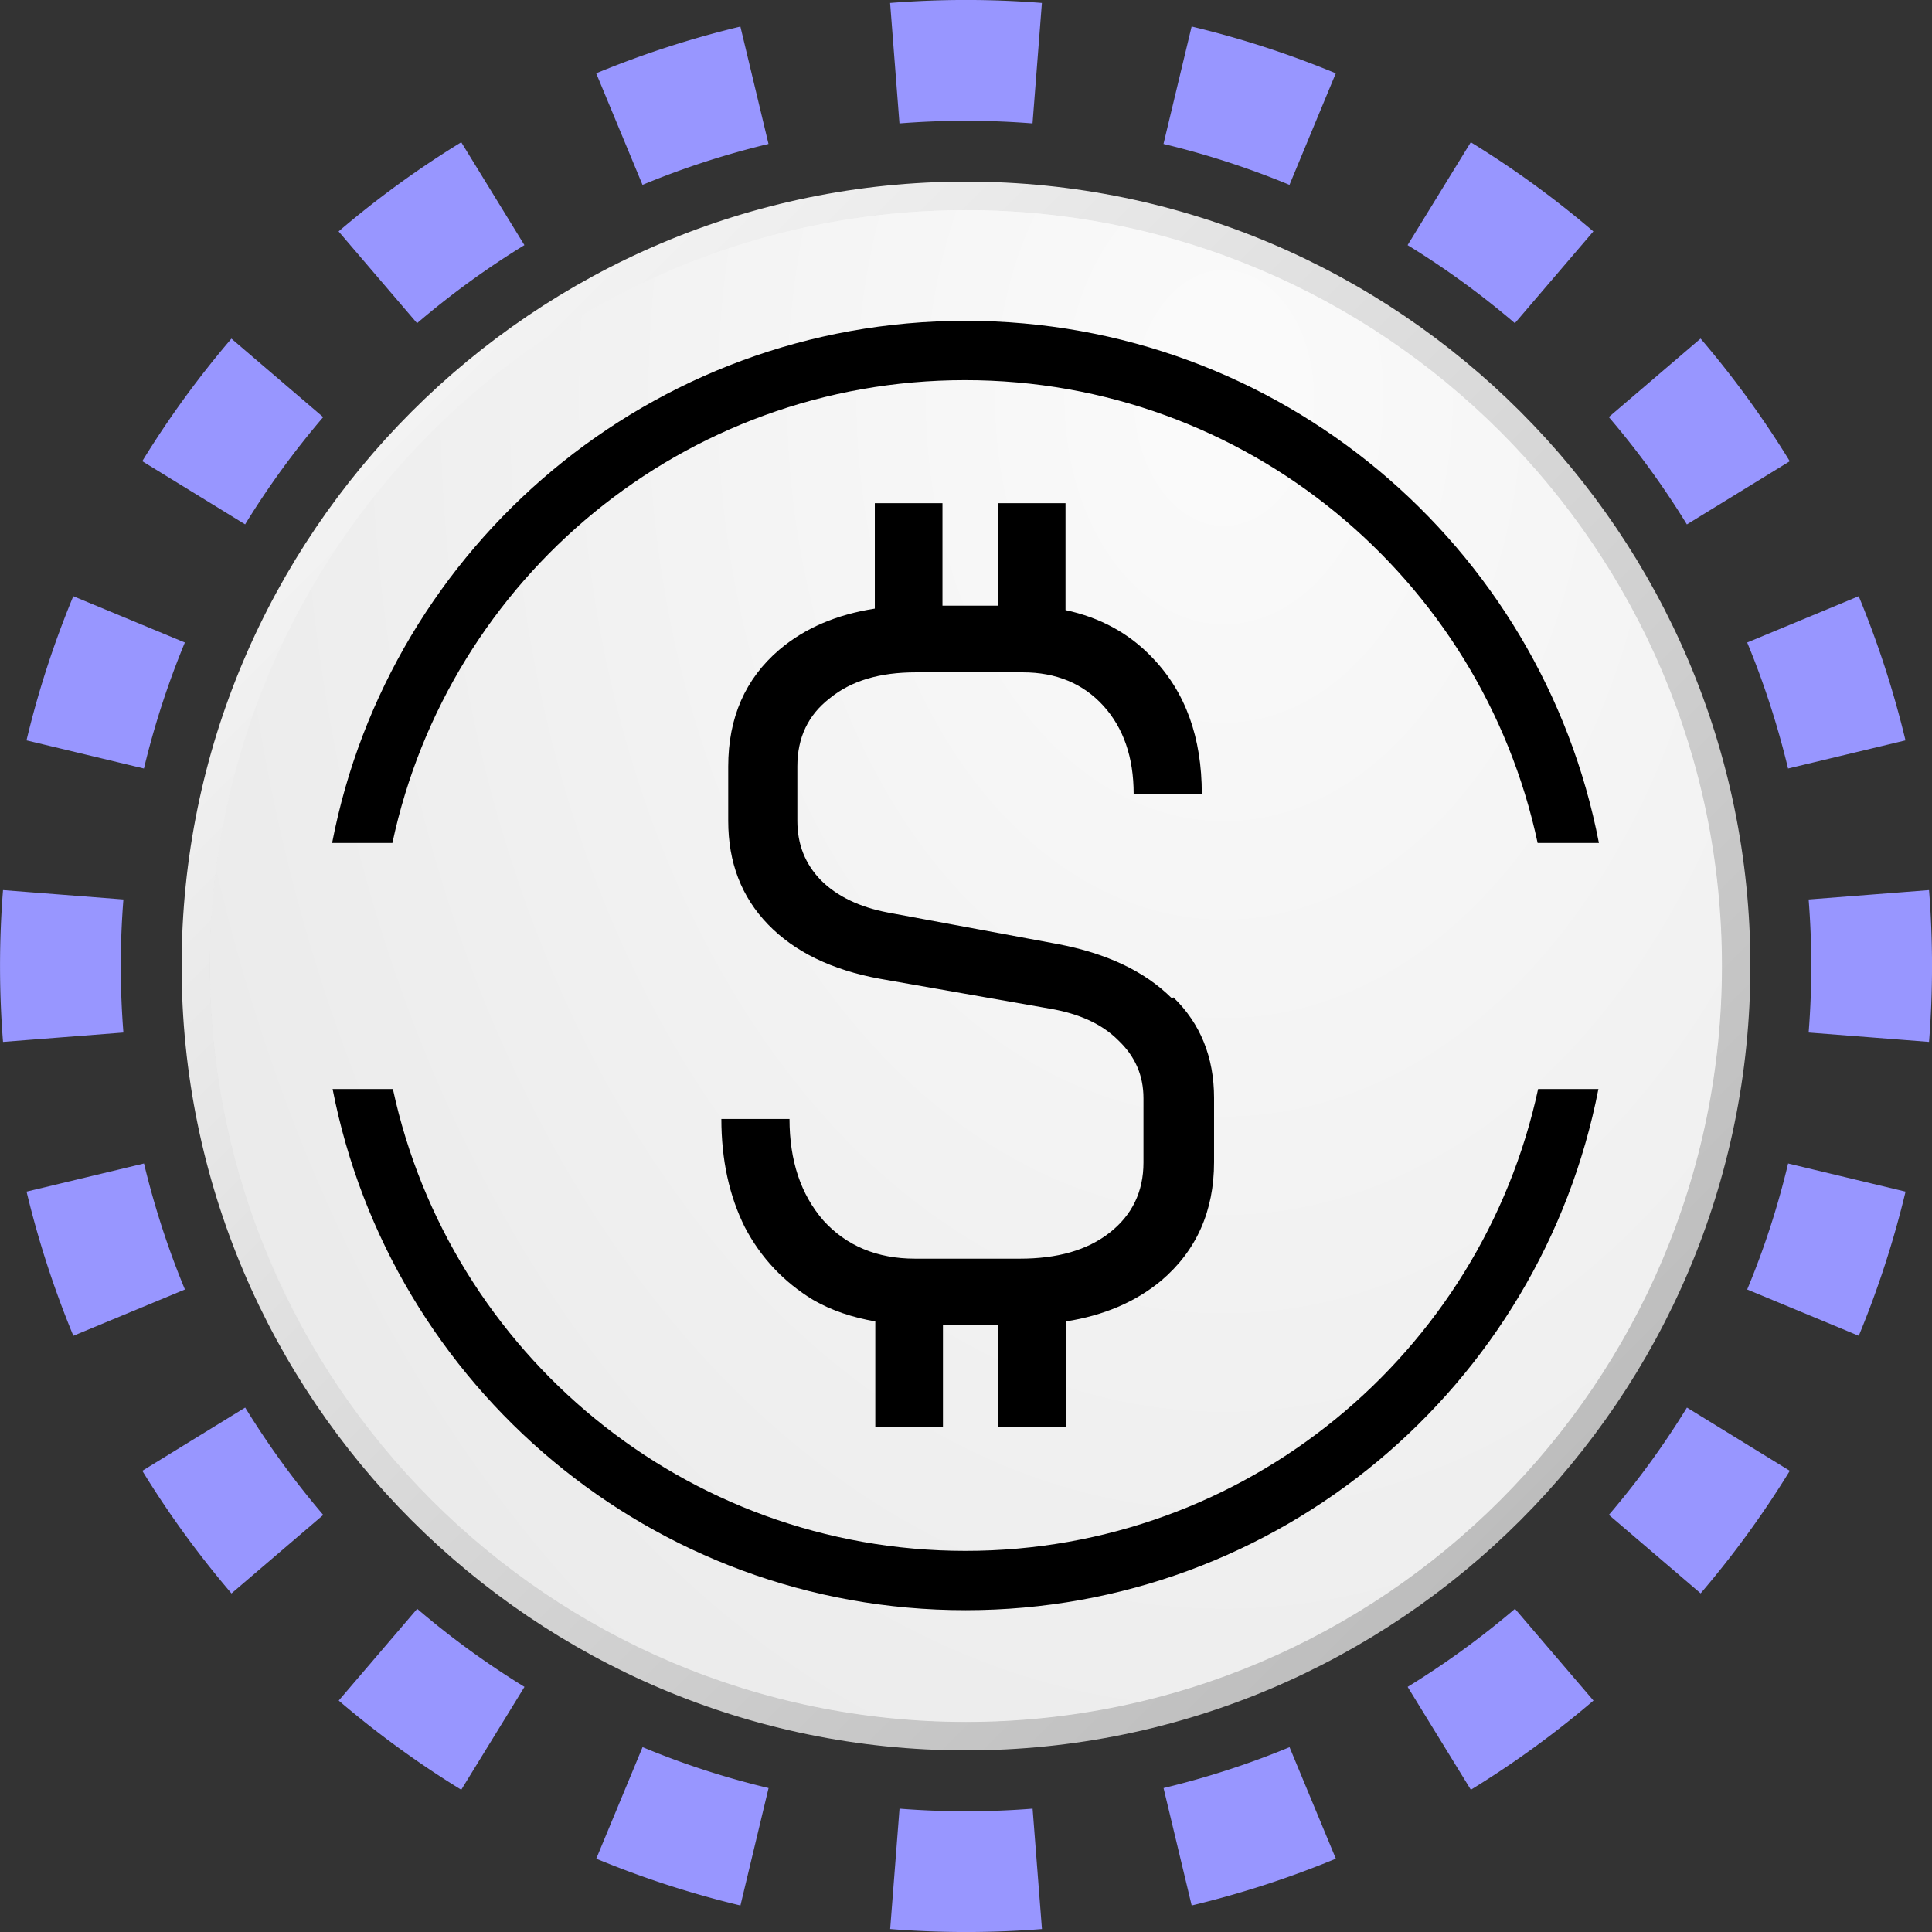 <svg width="32" height="32" fill="none" viewBox="0 0 32 32" xmlns="http://www.w3.org/2000/svg"><rect x="0" y="0" width="32" height="32" fill="#333333" stroke="none"/><path fill="#9896FF" fill-rule="evenodd" d="m31.951 17.257-1.994-.155a14 14 0 0 0 0-2.204l1.994-.155a16 16 0 0 1 0 2.514m-.39-4.994-1.945.466q-.26-1.08-.677-2.087l1.847-.767q.478 1.154.775 2.388M29.644 7.64 27.94 8.686a14 14 0 0 0-1.293-1.778l1.52-1.3a16 16 0 0 1 1.477 2.031m-3.253-3.806-1.3 1.52a14 14 0 0 0-1.777-1.293l1.047-1.704q1.076.661 2.03 1.477m-4.266-2.619-.767 1.848a14 14 0 0 0-2.087-.678l.466-1.945c.822.196 1.62.457 2.388.775M17.257.05l-.155 1.994a14 14 0 0 0-2.204 0L14.743.049a16 16 0 0 1 2.514 0m-4.994.39.466 1.945q-1.08.26-2.087.678l-.767-1.848A16 16 0 0 1 12.263.44M7.64 2.356 8.686 4.06a14 14 0 0 0-1.778 1.293l-1.3-1.52A16 16 0 0 1 7.64 2.356M3.833 5.609l1.52 1.3A14 14 0 0 0 4.06 8.685L2.356 7.639q.661-1.076 1.477-2.03M1.214 9.875l1.848.767a14 14 0 0 0-.678 2.087l-1.945-.466c.196-.822.457-1.62.775-2.388M.05 14.743a16 16 0 0 0 0 2.514l1.994-.155a14 14 0 0 1 0-2.204zm.39 4.994 1.945-.466q.26 1.08.678 2.087l-1.848.767a16 16 0 0 1-.775-2.388m1.917 4.624 1.704-1.047q.579.941 1.293 1.778l-1.52 1.3a16 16 0 0 1-1.477-2.031m3.253 3.806 1.3-1.52q.835.714 1.777 1.293l-1.047 1.704a16 16 0 0 1-2.03-1.477m4.266 2.619.767-1.848q1.007.42 2.087.678l-.466 1.945a16 16 0 0 1-2.388-.775m4.868 1.165.155-1.994a14 14 0 0 0 2.204 0l.155 1.994a16 16 0 0 1-2.514 0m4.994-.39-.466-1.945q1.08-.26 2.087-.677l.767 1.847a16 16 0 0 1-2.388.775m4.624-1.917-1.047-1.704q.941-.579 1.778-1.293l1.3 1.52a16 16 0 0 1-2.031 1.477m3.806-3.253-1.52-1.3a14 14 0 0 0 1.293-1.777l1.704 1.047q-.661 1.076-1.477 2.03m2.619-4.266-1.848-.767q.42-1.007.678-2.087l1.945.466a16 16 0 0 1-.775 2.388" clip-rule="evenodd"/><g clip-path="url(#statausdtb__circleClip)"><g style="transform:scale(.812);transform-origin:50% 50%"><path fill="#fff" d="M16 .57C24.52.57 31.43 7.48 31.43 16S24.52 31.43 16 31.43.57 24.52.57 16 7.48.57 16 .57"/><path fill="url(#statausdtb__usdtb__paint0_radial_2440_38)" fill-opacity=".7" d="M16 .29C7.32.29.29 7.32.29 16S7.32 31.71 16 31.71 31.71 24.68 31.71 16 24.68.29 16 .29"/><path fill="url(#statausdtb__usdtb__paint1_linear_2440_38)" d="M16 32C7.18 32 0 24.82 0 16S7.18 0 16 0s16 7.18 16 16-7.18 16-16 16M16 .58C7.5.58.58 7.5.58 16S7.5 31.42 16 31.42 31.42 24.5 31.42 16 24.51.58 16 .58"/><path fill="#000" fill-rule="evenodd" d="M28.91 13.49C27.74 7.42 22.4 2.84 15.99 2.84S4.24 7.42 3.07 13.49H4.3c1.15-5.4 5.94-9.44 11.68-9.44s10.53 4.05 11.68 9.44zm-1.24 5.02h1.23c-1.18 6.06-6.51 10.63-12.91 10.63S4.26 24.57 3.08 18.51h1.23c1.16 5.38 5.95 9.42 11.68 9.42s10.52-4.04 11.68-9.42" clip-rule="evenodd"/><path fill="#000" d="M20.2 16.66q-.825-.825-2.34-1.11l-3.45-.64c-.58-.11-1.04-.33-1.37-.66-.32-.33-.48-.73-.48-1.21v-1.11c0-.59.22-1.05.66-1.39.44-.36 1.02-.53 1.76-.53h2.18c.68 0 1.23.23 1.64.68s.62 1.05.62 1.8h1.39c0-1.15-.33-2.07-1-2.77-.48-.51-1.08-.83-1.78-.98V6.56h-1.38v2.09h-1.13V6.56h-1.38v2.15c-.77.12-1.42.39-1.95.84-.69.59-1.04 1.38-1.04 2.38v1.11c0 .85.27 1.55.81 2.11q.81.84 2.28 1.11l3.47.61c.59.1 1.06.31 1.39.64.35.33.52.72.52 1.19v1.31c0 .59-.23 1.07-.69 1.43s-1.07.53-1.83.53h-2.14c-.77 0-1.4-.26-1.87-.78q-.69-.795-.69-2.07h-1.39c0 .83.16 1.57.48 2.21.33.63.8 1.12 1.39 1.48.38.22.81.36 1.27.44v2.16h1.38v-2.09h1.13v2.09h1.38v-2.16c.76-.12 1.41-.39 1.94-.83.72-.61 1.08-1.42 1.08-2.42v-1.31c0-.83-.28-1.52-.83-2.05z"/><defs><radialGradient id="statausdtb__usdtb__paint0_radial_2440_38" cx="0" cy="0" r="1" gradientTransform="matrix(0 33.497 -23.578 0 21.284 4.354)" gradientUnits="userSpaceOnUse"><stop offset=".03" stop-color="#F9F9F9"/><stop offset="1" stop-color="#E2E2E2"/></radialGradient><linearGradient id="statausdtb__usdtb__paint1_linear_2440_38" x1="4.69" x2="27.31" y1="4.69" y2="27.31" gradientUnits="userSpaceOnUse"><stop stop-color="#F3F3F3"/><stop offset="1" stop-color="#BDBDBD"/></linearGradient></defs></g></g><defs><clipPath id="statausdtb__circleClip"><circle cx="16" cy="16" r="13"/></clipPath></defs></svg>